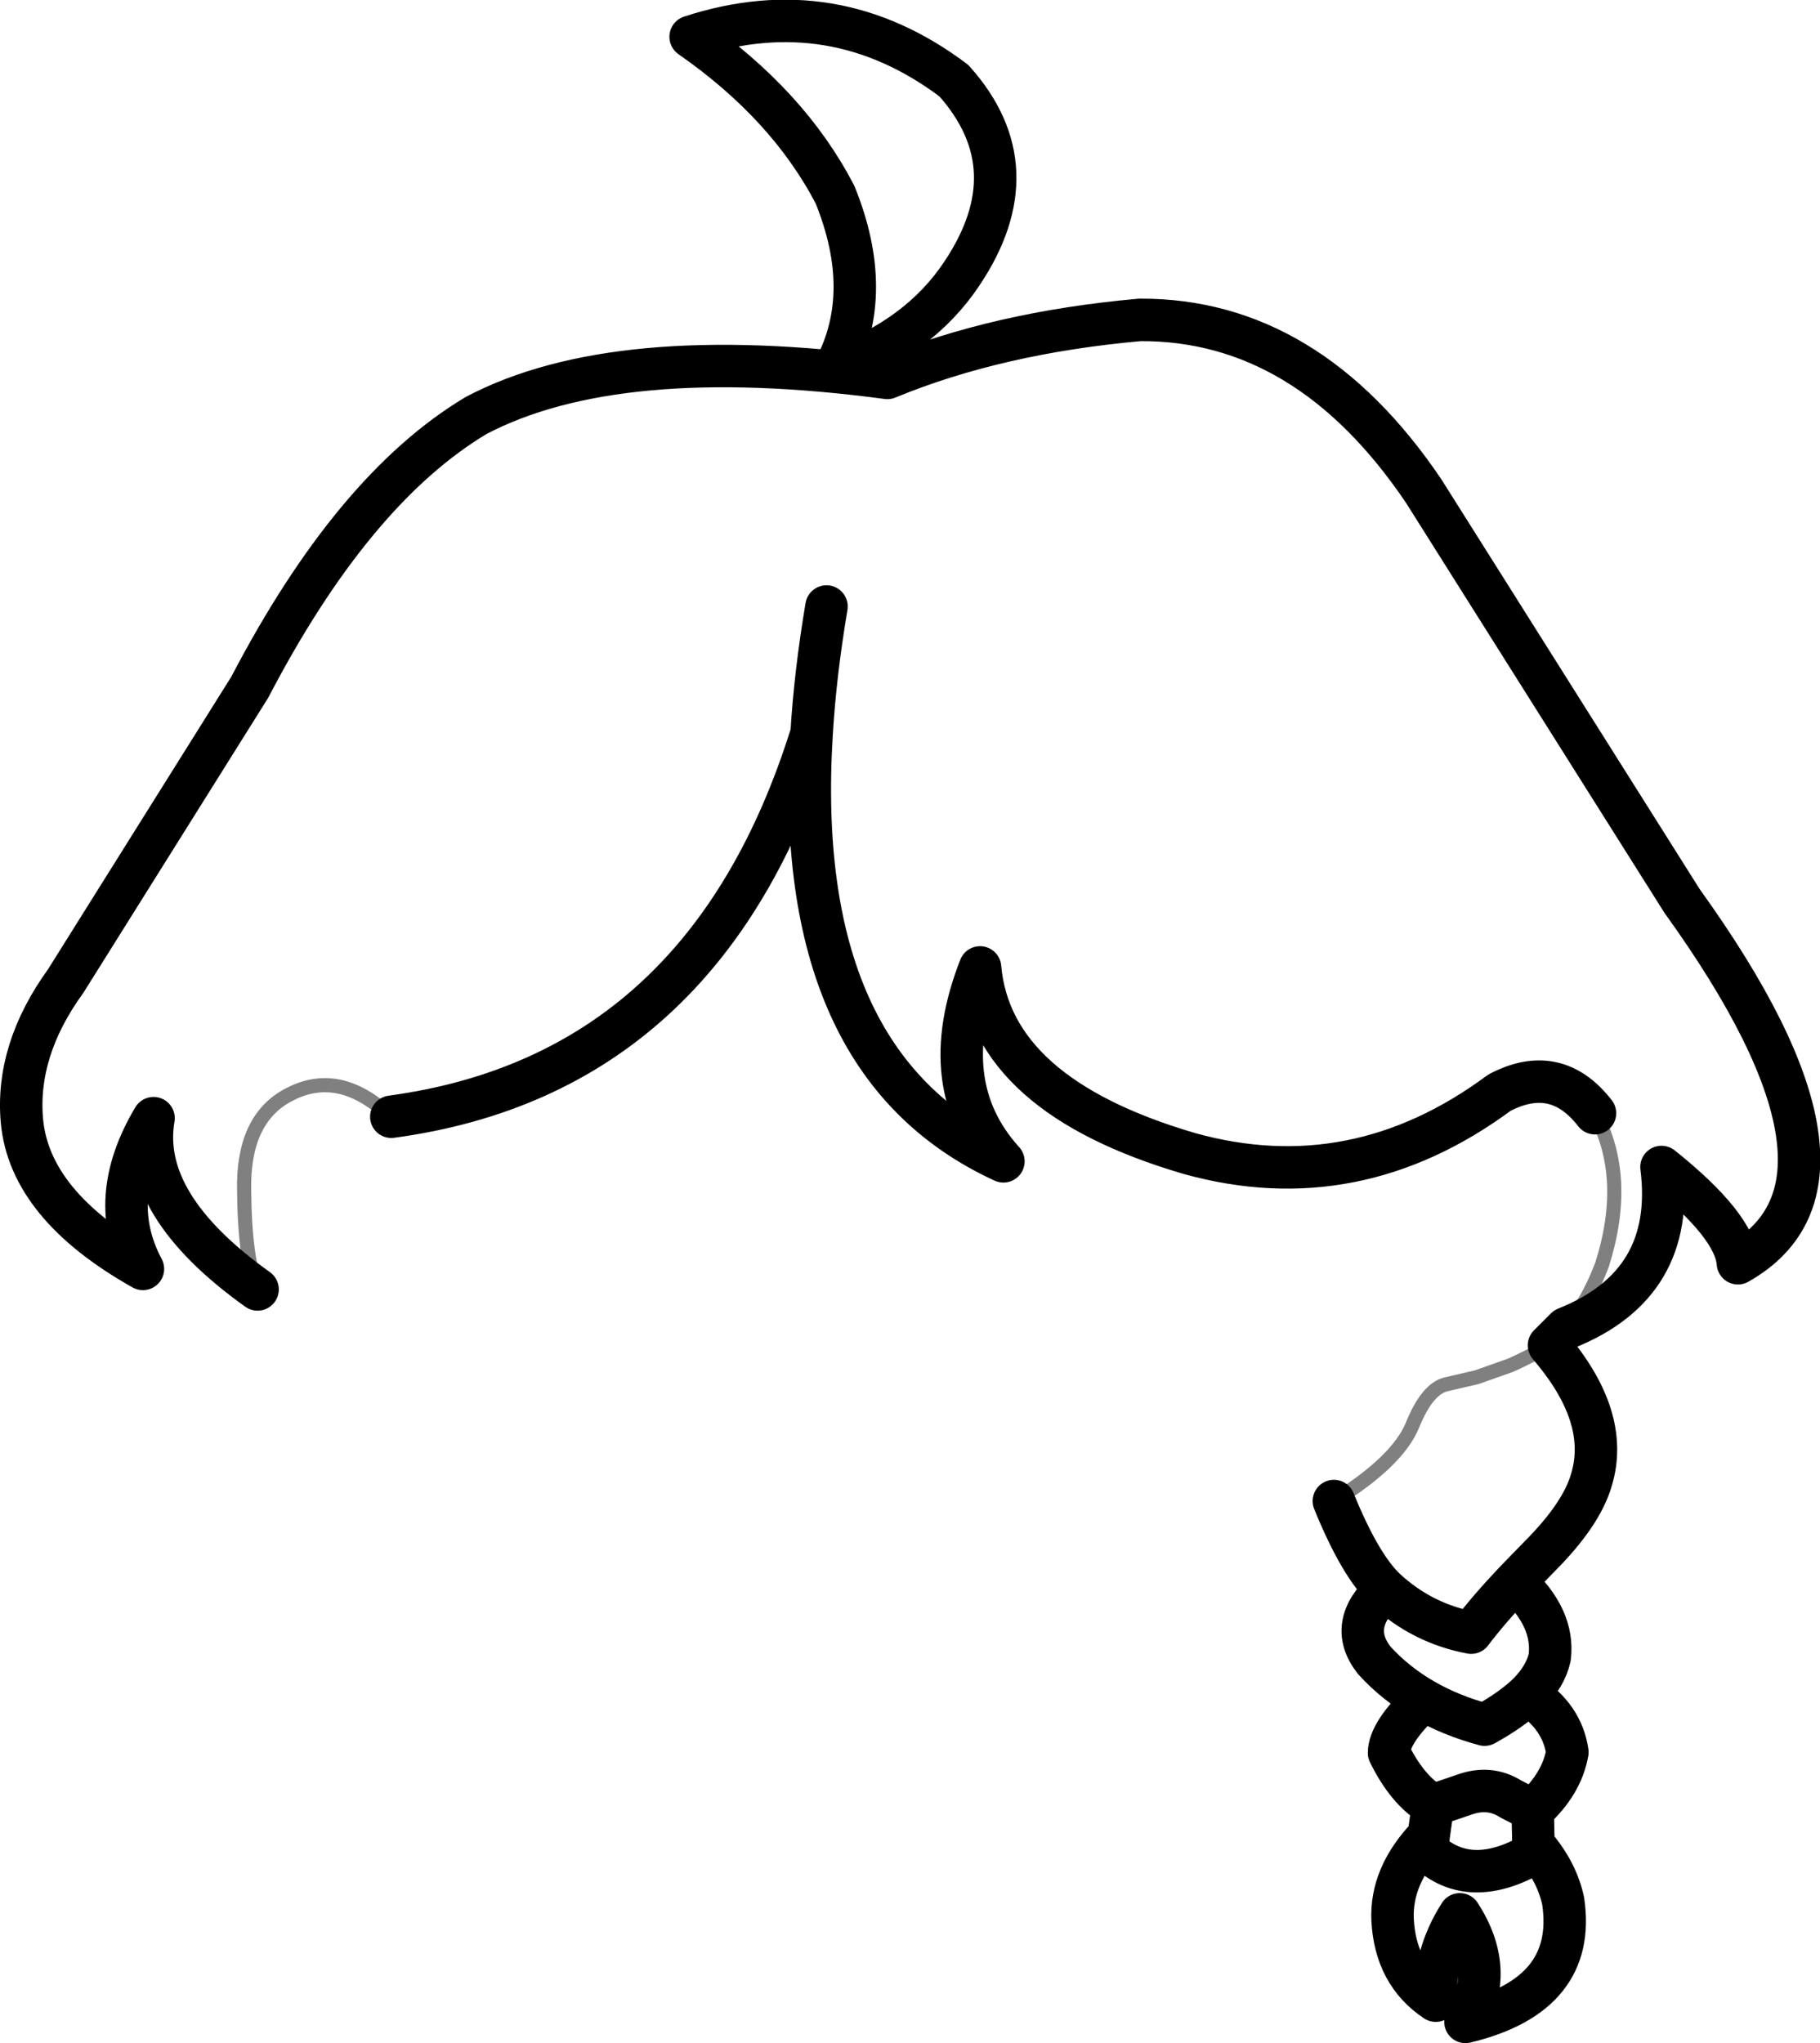 <?xml version="1.0" encoding="UTF-8" standalone="no"?>
<svg xmlns:ffdec="https://www.free-decompiler.com/flash" xmlns:xlink="http://www.w3.org/1999/xlink" ffdec:objectType="shape" height="144.35px" width="128.6px" xmlns="http://www.w3.org/2000/svg">
  <g transform="matrix(1.0, 0.0, 0.0, 1.0, 65.65, 71.6)">
    <path d="M-6.65 -45.6 Q-3.85 -50.95 -6.65 -57.85 -9.95 -64.2 -16.85 -69.0 -6.75 -72.3 1.75 -65.9 7.3 -59.7 2.3 -52.25 -0.7 -47.75 -6.65 -45.6 M-47.45 19.5 Q-55.85 13.5 -54.8 7.4 -58.2 13.1 -55.55 18.05 -63.55 13.55 -64.1 7.6 -64.55 2.6 -61.0 -2.3 L-48.0 -23.05 Q-40.7 -37.05 -32.0 -42.25 -22.1 -47.45 -2.95 -44.9 4.8 -48.1 14.9 -49.0 26.75 -49.05 34.95 -36.9 L53.2 -7.95 Q67.45 11.85 57.15 17.65 56.95 15.0 51.75 10.85 52.8 19.15 45.0 22.25 L43.8 23.45 Q48.15 28.5 46.8 32.95 46.1 35.4 43.1 38.4 L41.4 40.15 Q44.2 42.7 43.85 45.5 43.55 46.85 42.3 48.1 44.75 49.7 45.1 52.2 44.7 54.45 42.65 56.3 L42.7 58.7 Q44.35 60.6 44.8 62.7 45.8 69.35 37.9 71.25 40.05 67.6 37.5 63.65 35.65 66.55 35.8 69.75 32.95 67.85 32.75 64.05 32.6 60.9 35.3 58.1 L35.6 55.95 Q33.8 54.9 32.5 52.25 32.5 50.8 34.95 48.5 32.95 47.35 31.45 45.7 29.5 43.2 32.25 40.7 30.45 39.0 28.6 34.45 M-7.25 -28.75 Q-8.05 -24.0 -8.3 -19.8 -9.75 3.55 5.25 10.45 0.35 5.05 3.6 -3.25 4.4 5.8 18.4 9.9 30.1 13.15 40.3 5.6 44.3 3.5 47.05 7.05 M32.25 40.7 Q34.85 43.1 38.3 43.75 39.55 42.1 41.4 40.15 M35.6 55.95 L37.8 55.2 Q39.6 54.55 41.1 55.5 L42.65 56.3 M42.7 58.7 L42.7 59.35 Q38.2 61.95 35.2 59.15 L35.3 58.1 M34.95 48.5 Q36.85 49.6 39.25 50.25 41.15 49.2 42.3 48.1 M-8.3 -19.8 Q-15.8 4.3 -38.0 7.3" fill="none" stroke="#000000" stroke-linecap="round" stroke-linejoin="round" stroke-width="3.0"/>
    <path d="M28.6 34.45 Q33.1 31.65 34.15 29.1 35.2 26.5 36.55 26.2 L38.7 25.7 41.1 24.85 Q42.65 24.15 43.8 23.45 M47.05 7.05 Q49.5 11.6 47.55 17.75 46.55 20.4 45.0 22.25 M-38.0 7.3 L-38.85 6.6 Q-42.05 4.05 -45.25 5.75 -48.5 7.45 -48.4 12.5 -48.35 17.5 -47.45 19.5" fill="none" stroke="#000000" stroke-linecap="round" stroke-linejoin="round" stroke-opacity="0.498" stroke-width="1.0"/>
  </g>
</svg>
